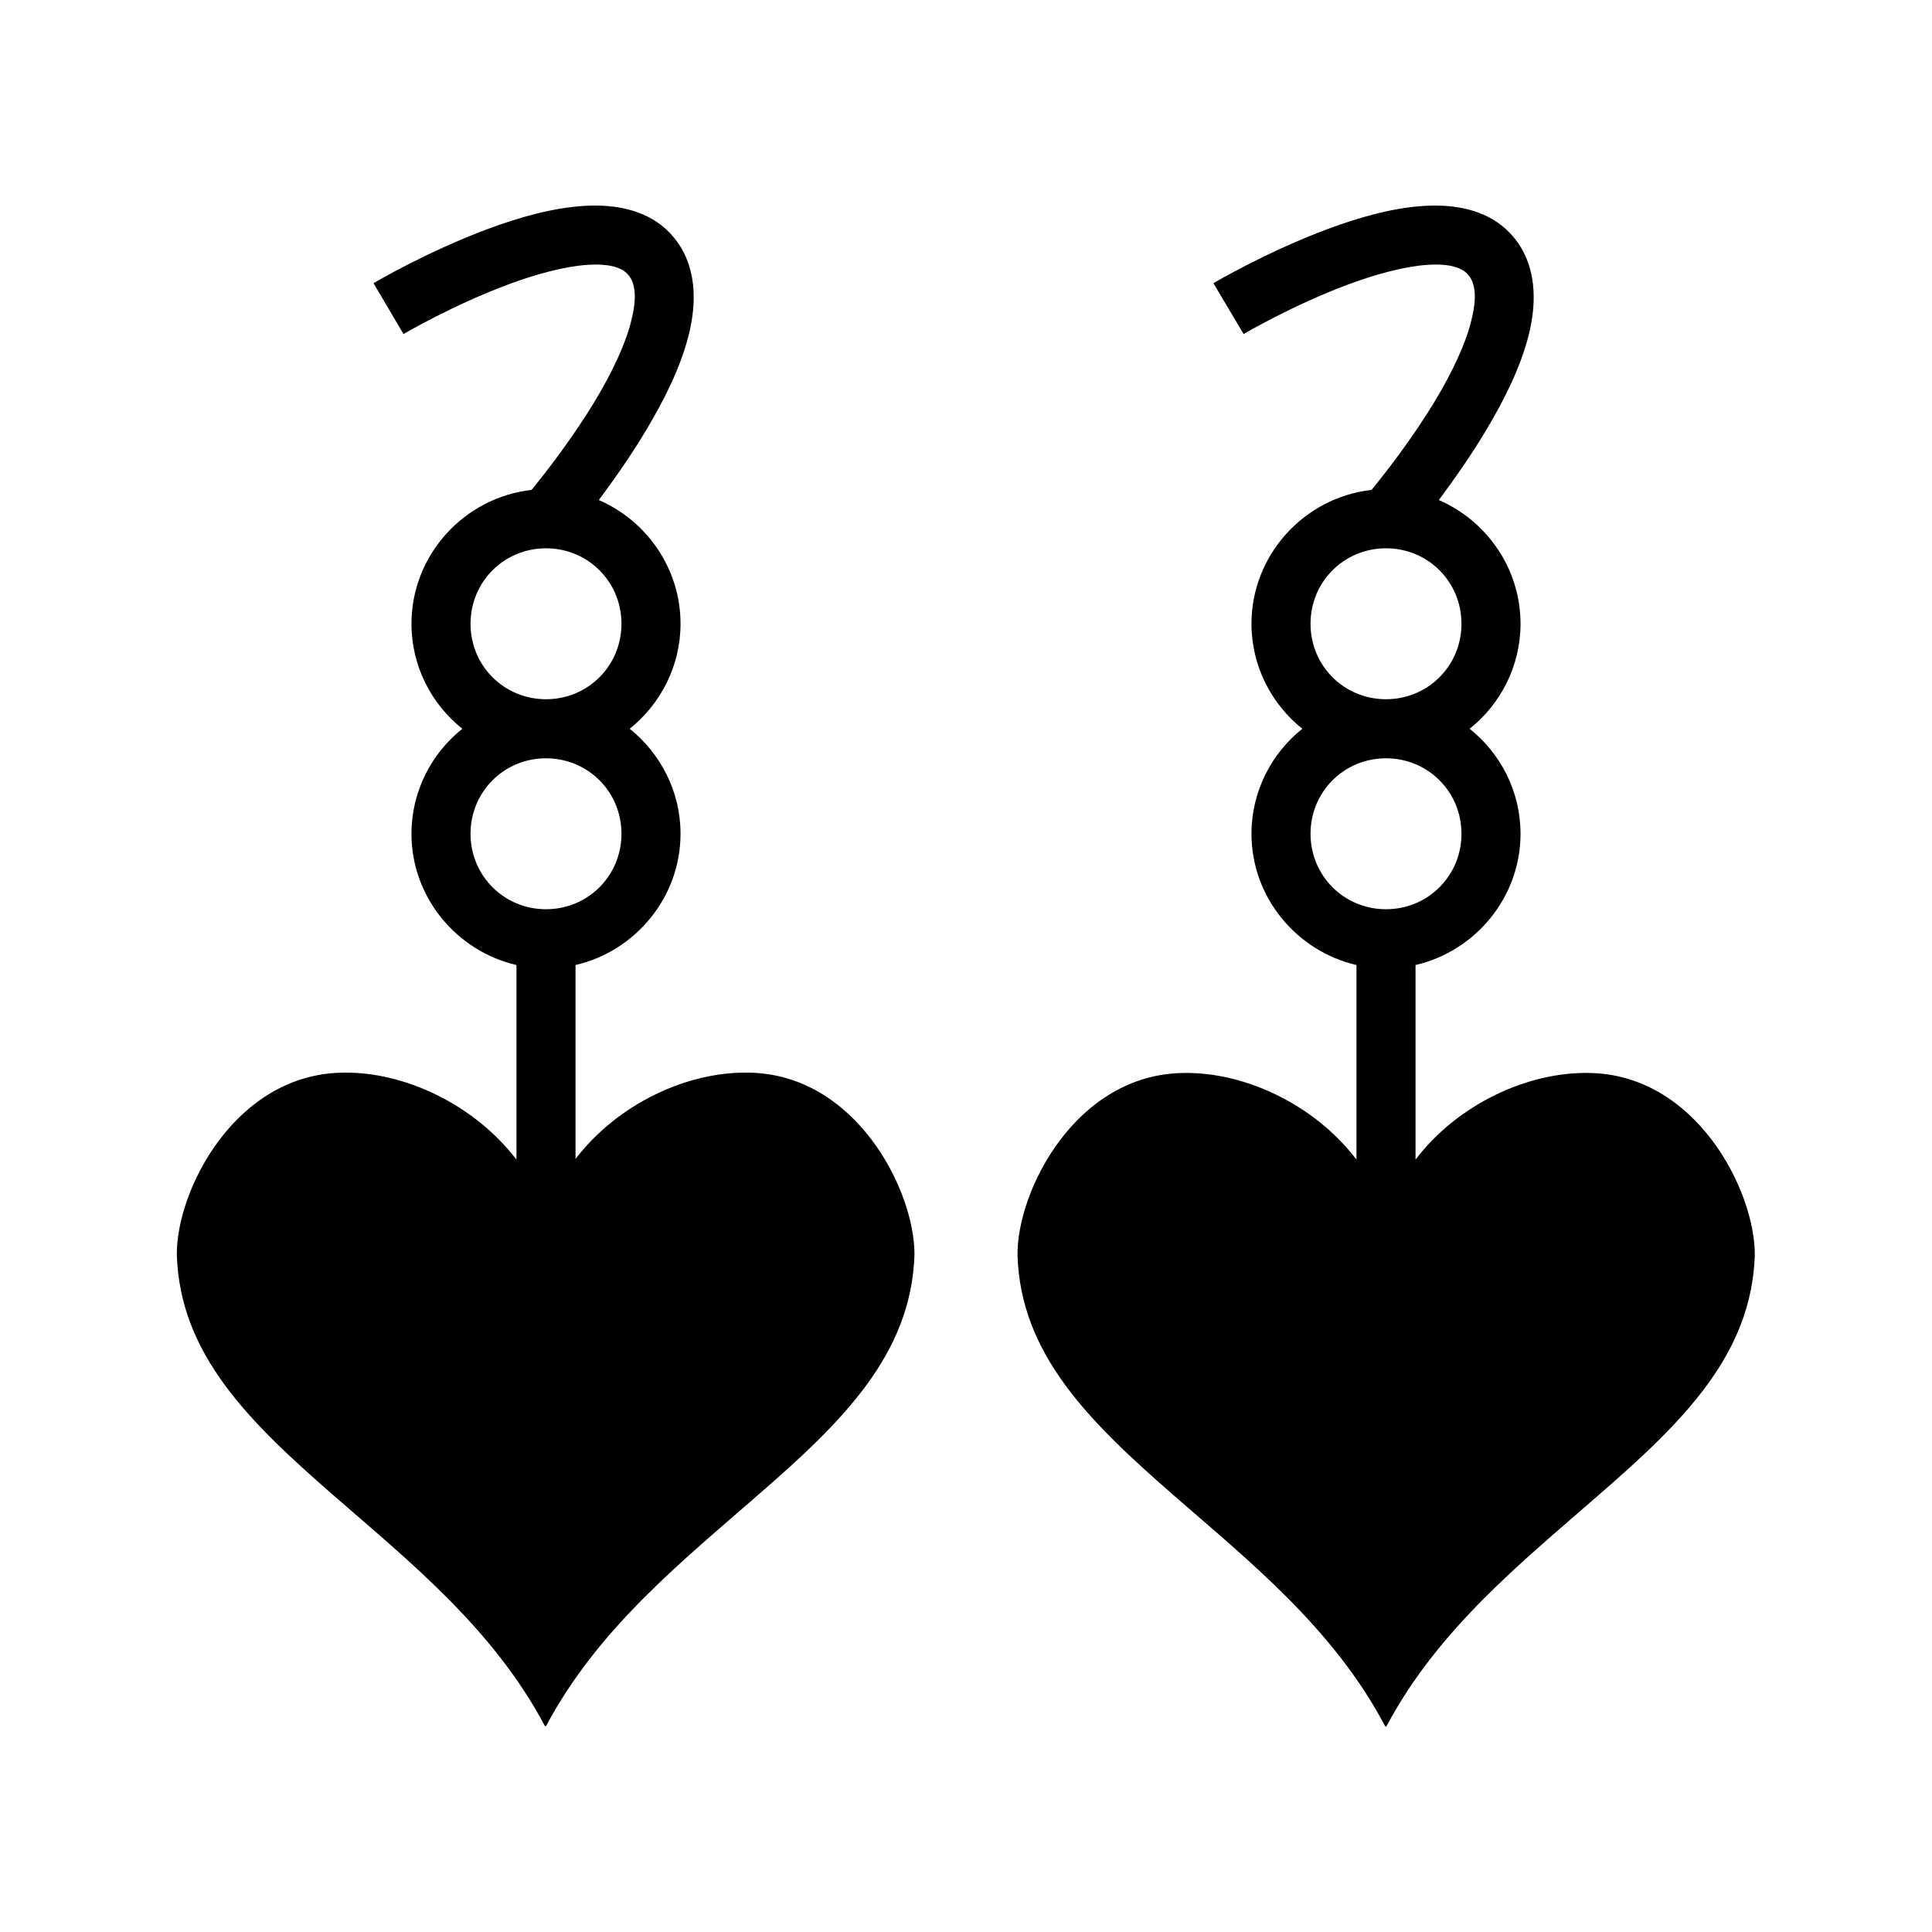 <svg xmlns="http://www.w3.org/2000/svg" width="100%" height="100%" viewBox="0 0 588.8 588.8"><path d="M181.7 62.65c-1.2-0.01-2.5 0.02-3.7 0.1-9.8 0.61-19.9 3.54-29.3 7.02C129.97 76.74 113.83 86.3 113.83 86.3l9.14 15.5s15.16-8.89 32.03-15.15c8.4-3.13 17.3-5.51 24.1-5.94 6.9-0.43 10.6 0.91 12.4 3.1 2.1 2.48 2.7 6.78 0.9 13.88-1.7 7.1-5.9 15.86-10.8 24.05-7.2 12.01-15.6 22.66-19.6 27.56-20.5 2.3-36.6 19.8-36.6 40.8 0 12.9 6.08 24.5 15.5 32-9.42 7.5-15.5 19.1-15.5 32 0 19.4 13.8 35.8 32 40V353.4c-12.9-16.8-34.09-26.8-52.75-26.5-32.93 0.3-50.94 35.9-50.76 55.5 0.94 30.3 21.88 50.8 47.83 73.4 22.59 19.7 48.58 40.4 64.38 70.3 0.1-0.1 0.1-0.1 0.2-0.1s0.1 0 0.1 0.1c15.8-29.9 41.9-50.6 64.4-70.3 26.1-22.6 46.9-43.1 47.9-73.4 0.1-19.6-17.9-55.2-50.7-55.5-18.7-0.3-39.7 9.5-52.6 26.3v-59.1c18.2-4.2 32-20.6 32-40 0-12.9-6.1-24.5-15.5-32 9.4-7.5 15.5-19.1 15.5-32 0-16.8-10.3-31.4-24.9-37.7 4.3-5.8 9.6-13.2 14.5-21.43 5.4-9.06 10.4-18.93 12.9-28.91s2.5-21.21-4.6-29.77c-6-7.23-14.9-9.58-23.6-9.64z m256 0c-1.2-0.01-2.5 0.02-3.7 0.1-9.8 0.61-19.9 3.54-29.3 7.02-18.7 6.97-34.9 16.53-34.9 16.53l9.2 15.5s15.1-8.89 32-15.15c8.4-3.13 17.3-5.51 24.1-5.94 6.9-0.43 10.6 0.91 12.4 3.1 2.1 2.48 2.7 6.78 0.9 13.88-1.7 7.1-5.9 15.86-10.8 24.05-7.2 12.01-15.6 22.66-19.6 27.56-20.5 2.3-36.6 19.8-36.6 40.8 0 12.9 6.1 24.5 15.5 32-9.4 7.5-15.5 19.1-15.5 32 0 19.4 13.8 35.8 32 40V353.4c-12.8-16.8-34-26.7-52.6-26.4-32.9 0.3-50.9 35.9-50.7 55.5 0.9 30.3 21.9 50.8 47.8 73.4 22.6 19.7 48.6 40.4 64.3 70.3 0.1-0.1 0.1-0.1 0.2-0.1s0.1 0 0.1 0.1c15.8-29.9 41.9-50.6 64.4-70.3 26.1-22.6 46.9-43.1 47.9-73.4 0.1-19.6-17.9-55.2-50.7-55.5-18.7-0.3-39.9 9.6-52.7 26.4v-59.3c18.2-4.2 32-20.6 32-40 0-12.9-6.1-24.5-15.5-32 9.4-7.5 15.5-19.1 15.5-32 0-16.8-10.3-31.4-24.9-37.7 4.3-5.8 9.6-13.2 14.5-21.43 5.4-9.06 10.4-18.93 12.9-28.91s2.5-21.21-4.6-29.77c-6-7.23-14.9-9.58-23.6-9.64zM166.4 167.1c12.8 0 23 10.2 23 23s-10.2 23-23 23-23-10.2-23-23 10.2-23 23-23z m256 0c12.8 0 23 10.2 23 23s-10.2 23-23 23-23-10.2-23-23 10.2-23 23-23z m-256 64c12.8 0 23 10.2 23 23s-10.2 23-23 23-23-10.2-23-23 10.2-23 23-23z m256 0c12.8 0 23 10.2 23 23s-10.2 23-23 23-23-10.2-23-23 10.2-23 23-23z" /></svg>